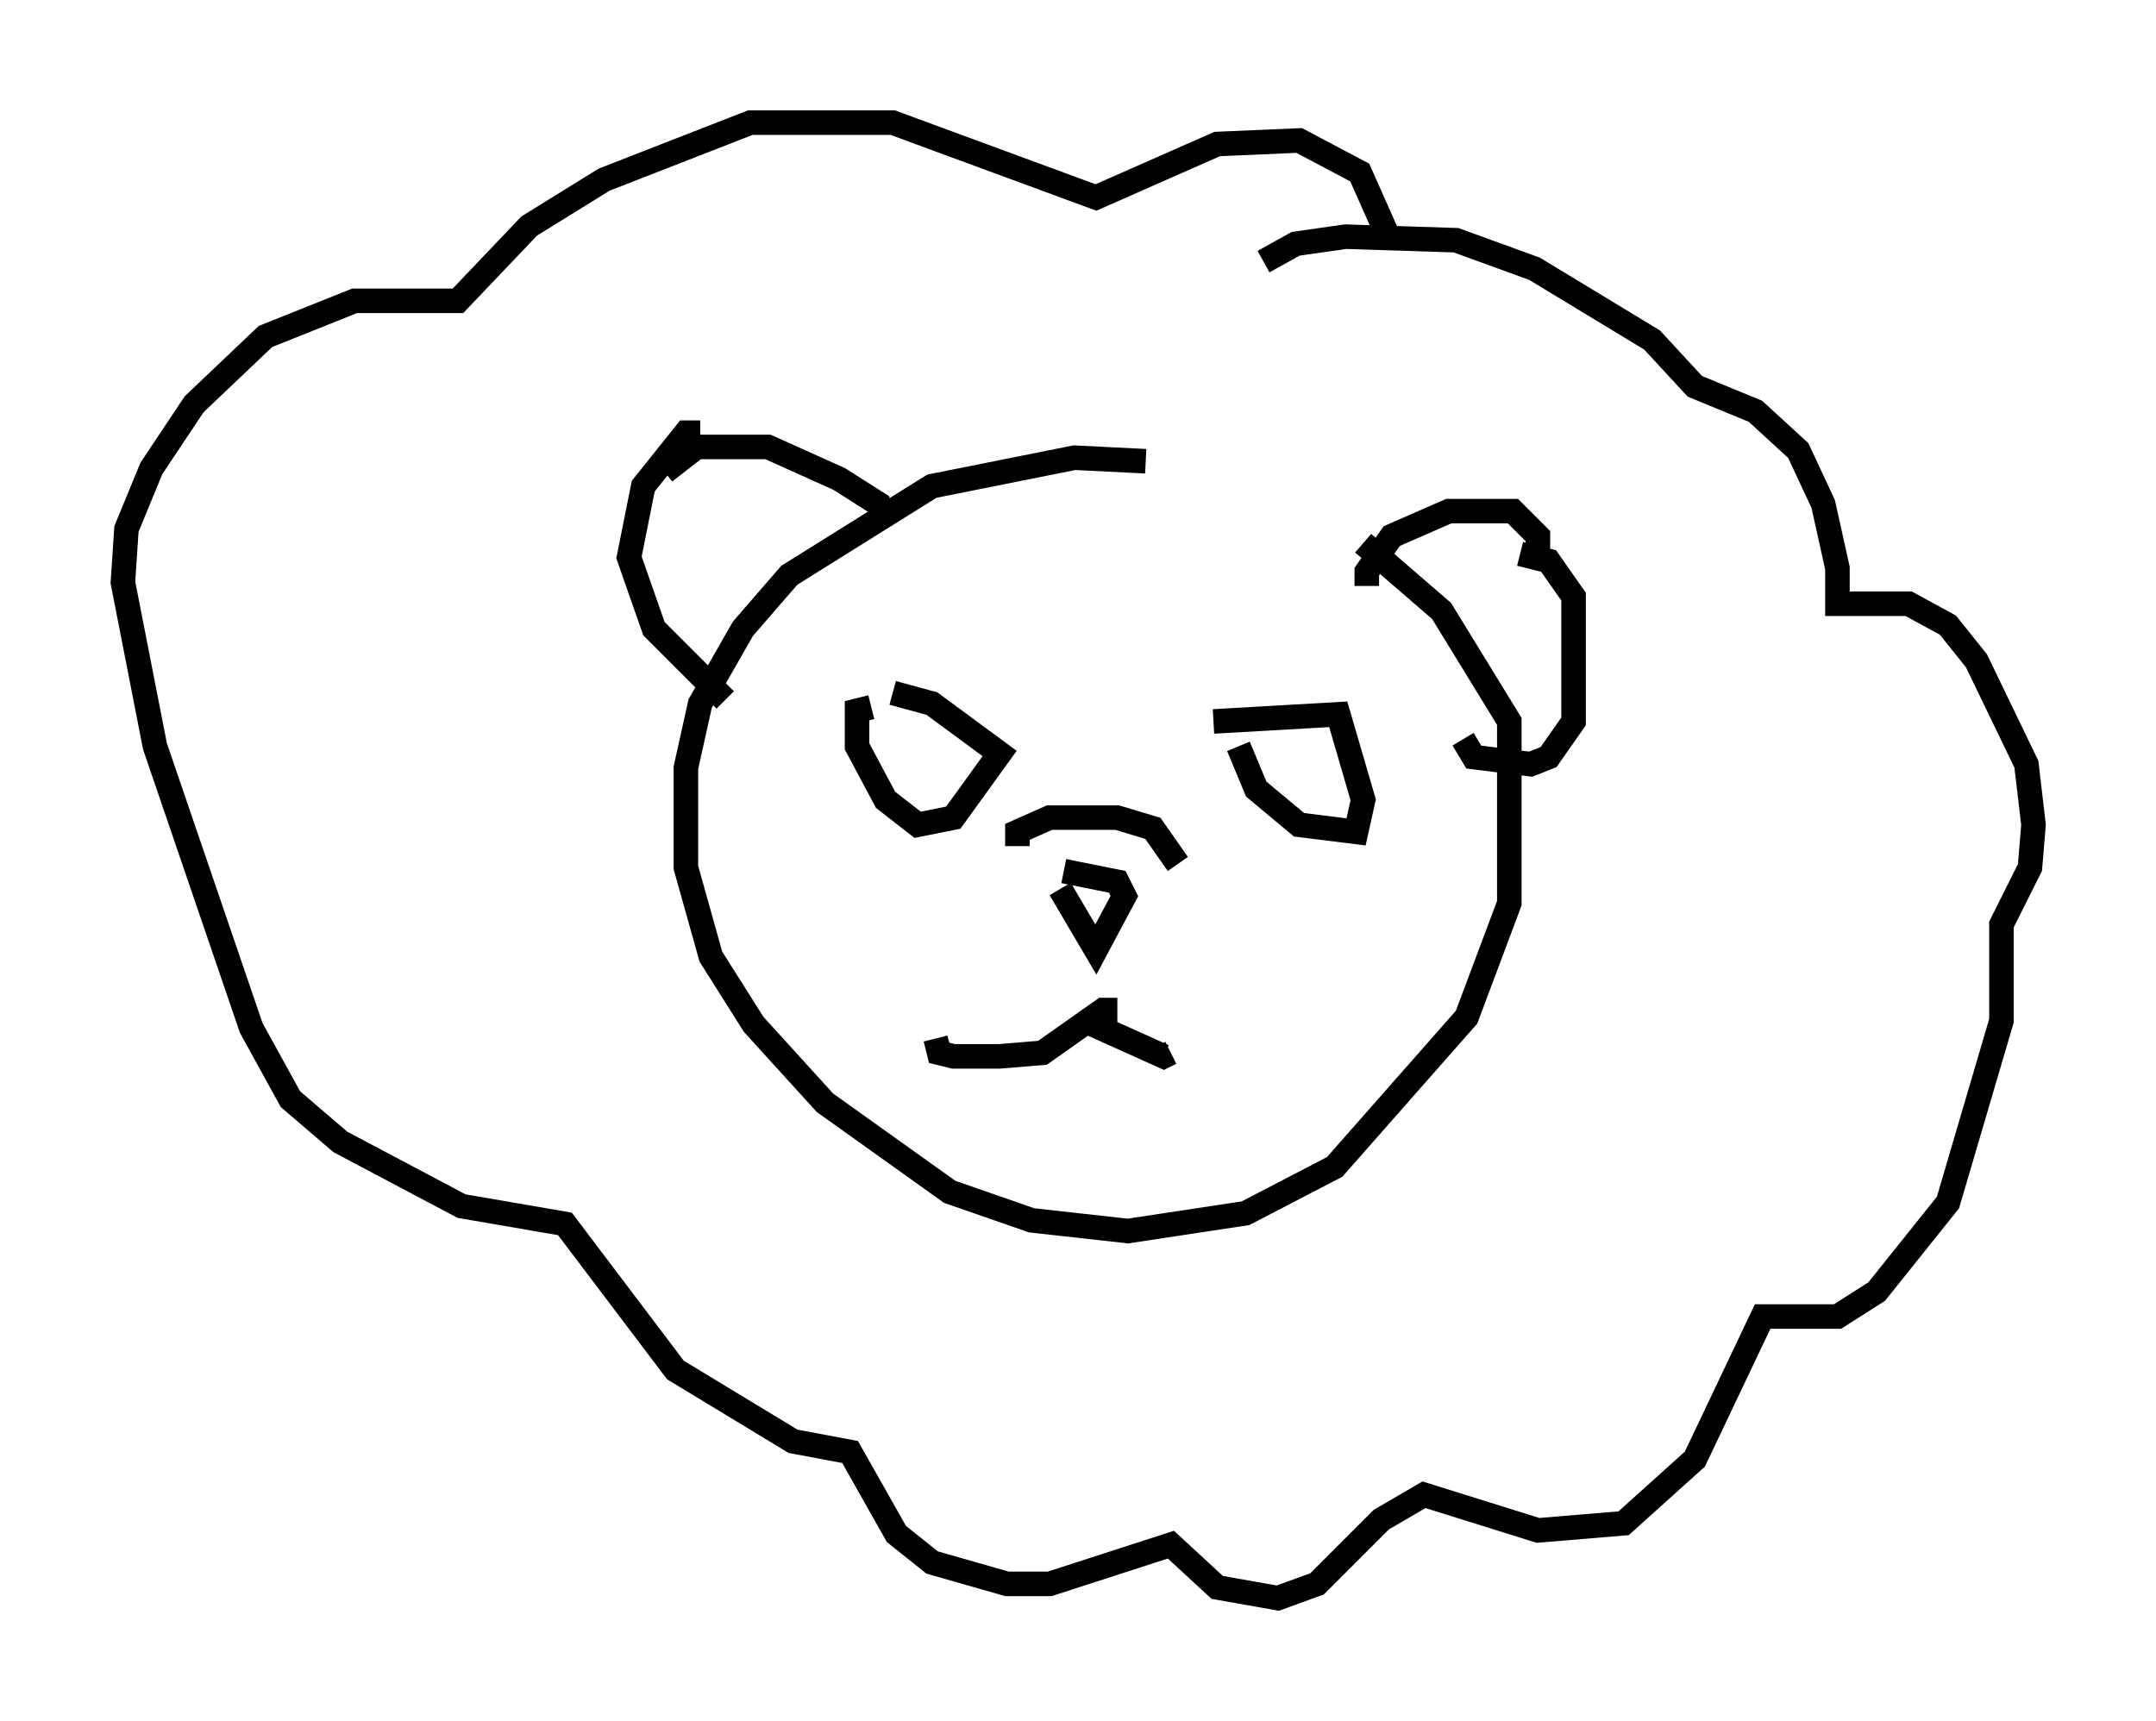 <?xml version="1.0" encoding="utf-8" ?>
<svg baseProfile="full" height="70.134" version="1.1" width="87.855" xmlns="http://www.w3.org/2000/svg" xmlns:ev="http://www.w3.org/2001/xml-events" xmlns:xlink="http://www.w3.org/1999/xlink"><defs /><rect fill="white" height="70.134" width="87.855" x="0" y="0" /><path d="M50.028, 19.816 m-3.341, -1.017 l-2.905, -0.145 -5.81, 1.162 l-5.81, 3.631 -1.888, 2.179 l-1.743, 3.05 -0.581, 2.615 l0.0, 4.067 1.017, 3.631 l1.743, 2.76 2.905, 3.196 l5.084, 3.631 3.341, 1.162 l3.922, 0.436 4.793, -0.726 l3.631, -1.888 5.374, -6.101 l1.743, -4.648 0.0, -7.408 l-2.76, -4.503 -3.196, -2.76 m-14.089, 12.346 l0.0, -0.581 1.307, -0.581 l2.76, 0.0 1.453, 0.436 l1.017, 1.453 m-4.648, 0.291 l2.179, 0.436 0.291, 0.581 l-1.162, 2.179 -1.453, -2.469 m6.246, -6.827 l5.084, -0.291 1.017, 3.486 l-0.291, 1.307 -2.324, -0.291 l-1.743, -1.453 -0.726, -1.743 m-14.089, -2.179 l1.598, 0.436 2.76, 2.034 l-1.888, 2.615 -1.453, 0.291 l-1.307, -1.017 -1.162, -2.179 l0.0, -1.453 0.581, -0.145 m20.19, -4.939 l0.0, -0.581 1.017, -1.453 l2.324, -1.017 2.615, 0.0 l1.017, 1.017 0.0, 0.872 m-3.05, 7.408 l0.436, 0.726 2.324, 0.291 l0.726, -0.291 1.017, -1.453 l0.0, -5.084 -1.017, -1.453 l-1.162, -0.291 m-26, -1.453 l-0.145, -0.581 -1.598, -1.017 l-2.905, -1.307 -2.905, 0.0 l-1.307, 1.017 m1.453, -1.598 l-0.581, 0.0 -1.743, 2.179 l-0.581, 2.905 1.017, 2.905 l2.905, 2.905 m14.961, 13.218 l2.905, 1.307 0.291, -0.145 m-2.179, -1.743 l-0.581, 0.0 -2.469, 1.743 l-1.743, 0.145 -1.888, 0.0 l-0.581, -0.145 -0.145, -0.581 m18.447, -32.681 l-1.162, -2.615 -2.469, -1.307 l-3.341, 0.145 -4.939, 2.179 l-8.279, -3.05 -5.81, 0.0 l-5.955, 2.324 -3.05, 1.888 l-2.905, 3.05 -4.212, 0.0 l-3.631, 1.453 -2.905, 2.76 l-1.743, 2.615 -1.017, 2.469 l-0.145, 2.179 1.307, 6.682 l3.922, 11.475 1.598, 2.905 l2.034, 1.743 4.939, 2.615 l4.212, 0.726 4.503, 5.955 l4.793, 2.905 2.324, 0.436 l1.888, 3.341 1.453, 1.162 l3.05, 0.872 1.743, 0.0 l4.939, -1.598 1.888, 1.743 l2.469, 0.436 1.598, -0.581 l2.615, -2.615 1.743, -1.017 l4.648, 1.453 3.486, -0.291 l2.905, -2.615 2.76, -5.81 l3.05, 0.0 1.598, -1.017 l2.905, -3.631 2.179, -7.408 l0.0, -3.922 1.162, -2.324 l0.145, -1.743 -0.291, -2.469 l-2.034, -4.212 -1.162, -1.453 l-1.598, -0.872 -2.905, 0.0 l0.0, -1.453 -0.581, -2.615 l-1.017, -2.179 -1.743, -1.598 l-2.469, -1.017 -1.743, -1.888 l-4.793, -2.905 -3.196, -1.162 l-4.503, -0.145 -2.034, 0.291 l-1.307, 0.726 " fill="none" stroke="black" stroke-width="1" /></svg>